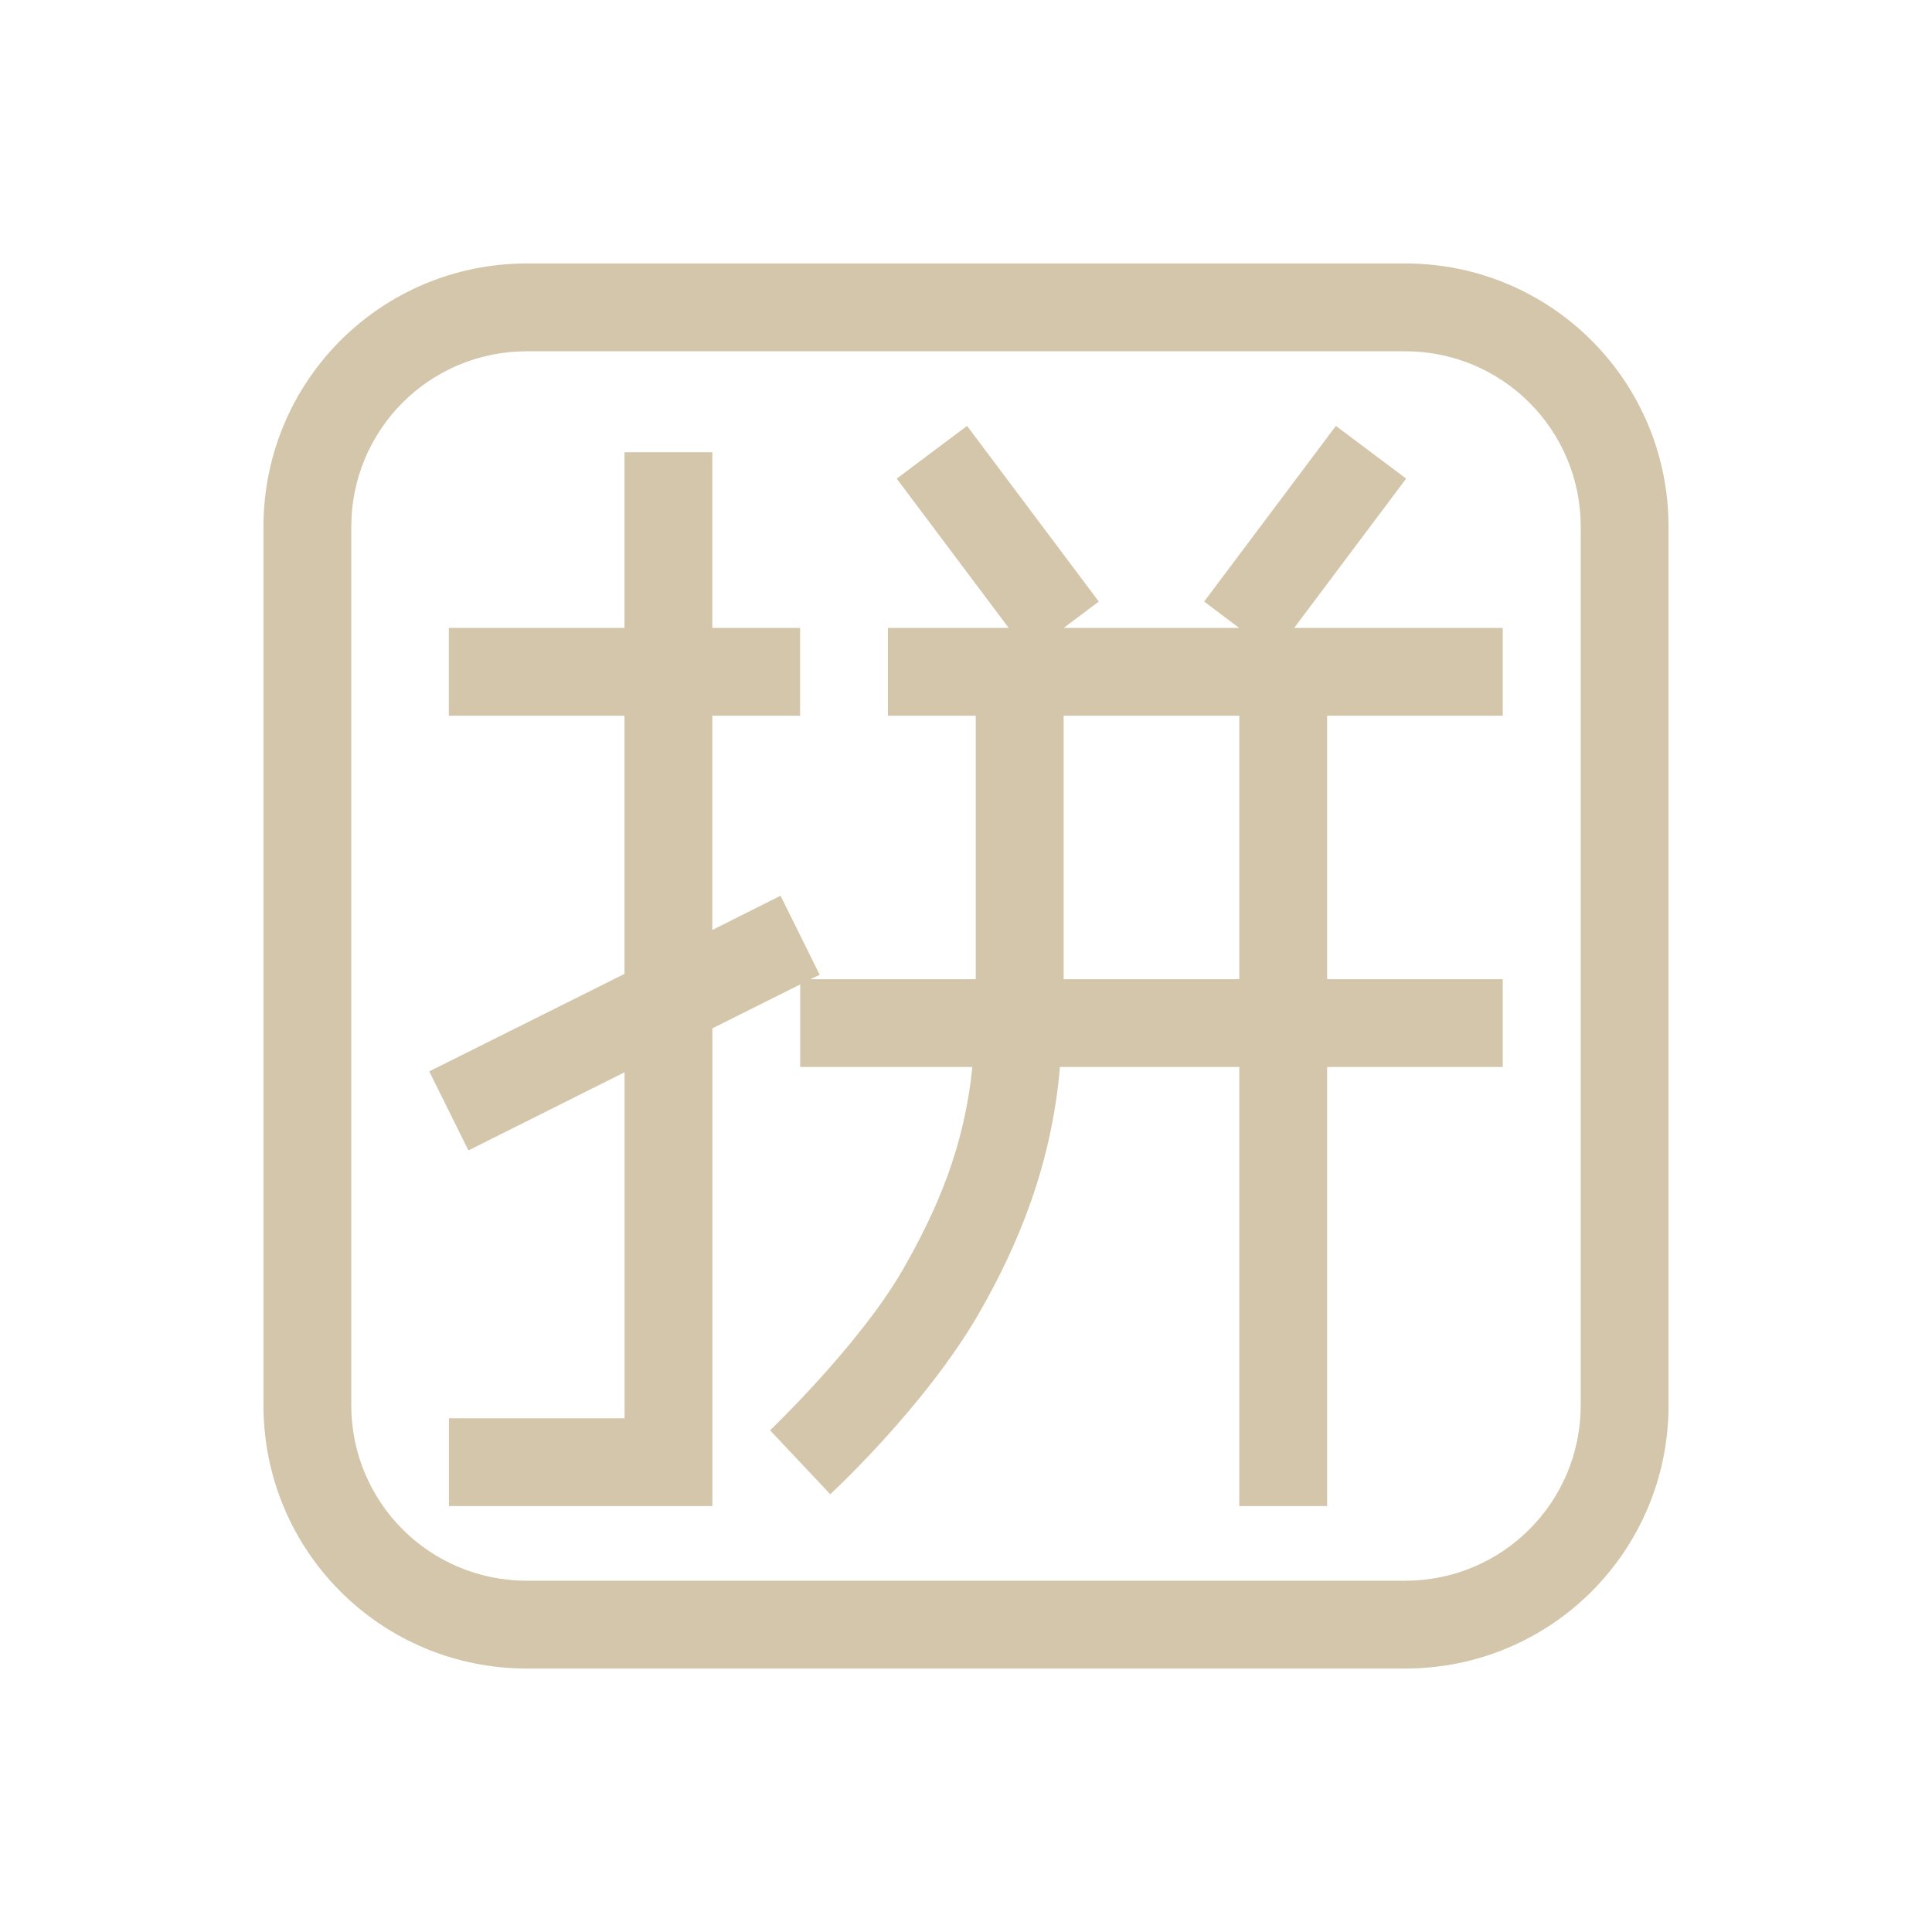 <svg xmlns="http://www.w3.org/2000/svg" width="22" height="22">
 <defs>
  <style id="current-color-scheme" type="text/css">.ColorScheme-Text {
                color:#D3C6AA;
            }</style>
 </defs>
<path fill="currentColor" d="m11.012 4.85 1.5 2-.399.3h1.997l-.398-.3 1.5-2 .8.6-1.275 1.7h2.375v1h-2v3h2v1h-2v5h-1v-5H12.07c-.096 1.12-.477 2.031-.926 2.811-.62 1.07-1.69 2.054-1.69 2.054l-.685-.728s1.013-.966 1.51-1.826c.401-.7.704-1.411.793-2.311h-1.96v-.94l-1 .5v5.44h-3v-1h2v-3.94l-1.778.89-.446-.9 2.223-1.11V8.15h-2v-1h2v-2h1v2h1v1h-1v2.44l.777-.39.446.9-.106.05h1.883v-3h-1v-1h1.375l-1.275-1.7zm1.1 3.3v3h2v-3z" class="ColorScheme-Text"/>
<path fill="currentColor" d="M6 3C4.34 3 3 4.338 3 6v10c0 1.662 1.339 3 3 3h10c1.661 0 3-1.338 3-3V6c0-1.662-1.339-3-3-3zm0 1h10c1.107 0 2 .892 2 2v10c0 1.108-.893 2-2 2H6c-1.107 0-2-.892-2-2V6c0-1.108.893-2 2-2" class="ColorScheme-Text"/></svg>
